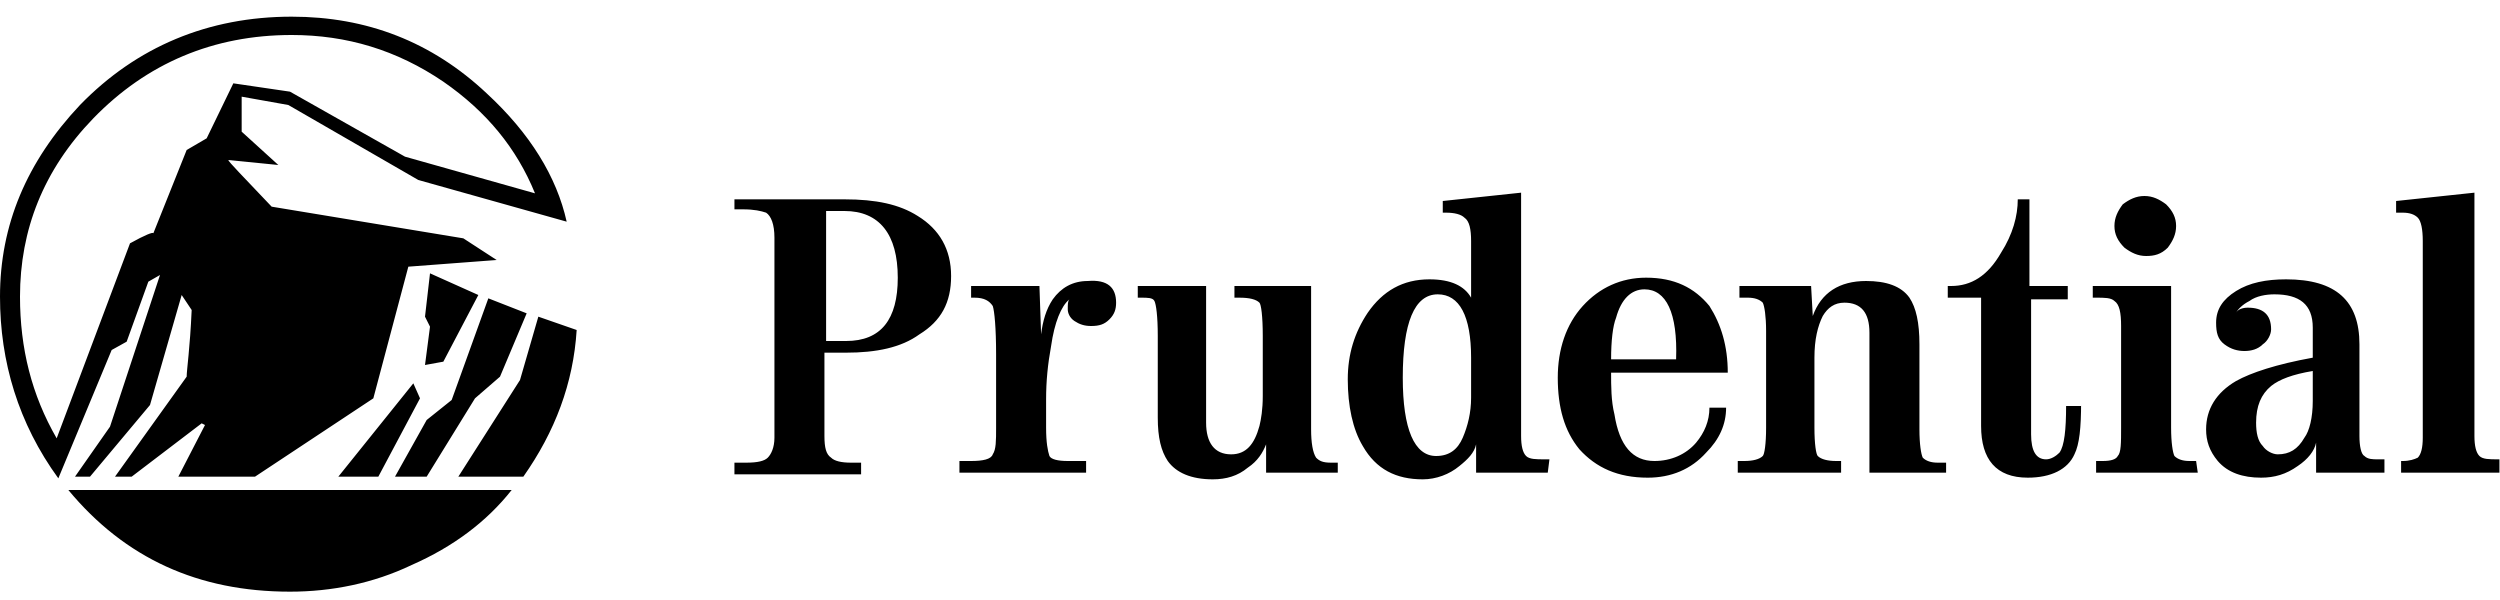 <svg xmlns="http://www.w3.org/2000/svg" width="150" height="36" viewBox="0 0 150 36"><path d="M50.766 21.16h-1.3v5c0 .7.1 1.1.4 1.3.2.2.6.3 1.2.3h.6v.7h-7.6v-.7h.7c.7 0 1.1-.1 1.3-.3s.4-.6.4-1.2v-12c0-.8-.2-1.3-.5-1.5-.3-.1-.7-.2-1.4-.2h-.5v-.6h6.6c1.9 0 3.3.3 4.4 1 1.3.8 2 2 2 3.6s-.6 2.7-1.9 3.5c-1.1.8-2.6 1.1-4.4 1.1zm3.1-4.5c0-2.6-1.1-4-3.2-4h-1.1v7.8h1.2c2.1 0 3.1-1.3 3.1-3.8zm13.1 1.5c0 .4-.1.7-.4 1s-.6.4-1.1.4c-.4 0-.7-.1-1-.3-.3-.2-.4-.5-.4-.7 0-.3 0-.5.1-.6-.5.4-.9 1.4-1.1 2.8-.2 1.1-.3 2.1-.3 3.2v1.7c0 .9.1 1.4.2 1.7.1.2.5.3 1.1.3h1.1v.7h-7.6v-.7h.7c.7 0 1.2-.1 1.3-.4.2-.3.2-.8.2-1.6v-4.4c0-1.6-.1-2.6-.2-2.9-.2-.3-.5-.5-1.1-.5h-.2v-.7h4.1l.1 2.9c.1-.8.3-1.5.7-2.1.5-.7 1.2-1.1 2.1-1.1 1.2-.1 1.7.4 1.7 1.3zm13.3 10.2h-4.3v-1.7c-.2.5-.5 1-1.1 1.4-.6.5-1.3.7-2.1.7-1.3 0-2.2-.4-2.7-1.1-.4-.6-.6-1.4-.6-2.6v-4.9c0-1.2-.1-1.9-.2-2.1s-.4-.2-.8-.2h-.2v-.7h4.1v8.2c0 1.2.5 1.9 1.5 1.9.9 0 1.4-.6 1.7-1.7.1-.4.2-1 .2-1.8v-3.6c0-1.2-.1-1.9-.2-2-.2-.2-.6-.3-1.2-.3h-.3v-.7h4.6v8.6c0 .8.1 1.4.3 1.7.2.2.4.3.9.3h.4v.6zm12.6 0h-4.3v-1.7c-.1.5-.5.9-1 1.3-.6.5-1.4.8-2.2.8-1.6 0-2.8-.6-3.6-2-.6-1-.9-2.4-.9-4 0-1.5.4-2.8 1.2-4 .9-1.3 2.1-2 3.7-2 1.3 0 2.1.4 2.5 1.1v-3.4c0-.7-.1-1.2-.4-1.4-.2-.2-.6-.3-1.1-.3h-.2v-.7l4.7-.5v14.6c0 .6.1 1 .3 1.2s.6.2 1.1.2h.3l-.1.8zm-4.6-4.5v-2.4c0-2.5-.7-3.8-2-3.8-1.4 0-2.1 1.7-2.1 5 0 3.1.7 4.7 2 4.7.8 0 1.3-.4 1.6-1.1.3-.7.5-1.5.5-2.4zm15.4-1.5h-7c0 .8 0 1.7.2 2.5.3 1.9 1.1 2.8 2.4 2.8 1 0 1.9-.4 2.5-1.1.5-.6.8-1.3.8-2.1h1c0 1-.4 1.9-1.2 2.7-.9 1-2.1 1.5-3.5 1.5-1.8 0-3.1-.6-4.1-1.7-.9-1.1-1.3-2.5-1.3-4.3 0-1.7.5-3.2 1.5-4.3s2.3-1.7 3.8-1.7c1.7 0 2.9.6 3.8 1.7.7 1.1 1.1 2.4 1.1 4zm-3.1-.8c.1-2.8-.6-4.2-1.9-4.2-.8 0-1.4.6-1.7 1.7-.2.5-.3 1.4-.3 2.5h3.9zm16.2 6.8h-4.6v-8.4c0-1.2-.5-1.8-1.5-1.8-.6 0-1 .3-1.3.8-.3.6-.5 1.4-.5 2.5v4.2c0 1 .1 1.6.2 1.7.2.2.6.3 1.1.3h.3v.7h-6.2v-.7h.4c.5 0 .9-.1 1.1-.3.1-.1.2-.7.2-1.7v-5.8c0-.9-.1-1.5-.2-1.7-.2-.2-.5-.3-.9-.3h-.5v-.7h4.3l.1 1.8c.5-1.4 1.6-2.1 3.2-2.1 1.2 0 2.1.3 2.6 1 .4.6.6 1.5.6 2.8v5.1c0 .9.1 1.5.2 1.7.2.2.5.3.9.3h.5v.6zm8.1-4.2c0 1.5-.1 2.5-.4 3.1-.4.9-1.4 1.4-2.8 1.4-1.9 0-2.8-1.1-2.8-3.1v-7.7h-2v-.7h.2c1.2 0 2.2-.6 3-2 .7-1.1 1-2.2 1-3.2h.7v5.2h2.3v.8h-2.2v8.1c0 1 .3 1.5.9 1.5.3 0 .6-.2.8-.4.3-.4.4-1.4.4-2.8h.9v-.2zm7 4.2h-6.1v-.7h.4c.5 0 .8-.1.9-.3.2-.2.2-.8.2-1.7v-6.1c0-.8-.1-1.3-.4-1.5-.2-.2-.6-.2-1.1-.2h-.2v-.7h4.7v8.5c0 .9.1 1.5.2 1.7.2.2.5.3.9.3h.4l.1.7zm-1.3-14.8c0 .5-.2.9-.5 1.3-.4.4-.8.5-1.3.5s-.9-.2-1.3-.5c-.4-.4-.6-.8-.6-1.3s.2-.9.5-1.3c.4-.3.8-.5 1.3-.5s.9.2 1.3.5c.4.4.6.8.6 1.3zm12.5 14.8h-4.1v-1.8c-.1.5-.5 1-1.1 1.4-.7.5-1.4.7-2.2.7-1.1 0-2-.3-2.6-1-.5-.6-.7-1.2-.7-1.9 0-1.2.6-2.2 1.8-2.9.9-.5 2.4-1 4.6-1.4v-1.8c0-1.4-.8-2-2.3-2-.5 0-1.1.1-1.5.4-.4.2-.7.5-.8.7.1-.2.4-.3.7-.3.9 0 1.4.4 1.4 1.3 0 .3-.2.7-.5.9-.3.3-.7.4-1.1.4s-.8-.1-1.2-.4c-.4-.3-.5-.7-.5-1.3 0-.8.4-1.4 1.2-1.9.8-.5 1.8-.7 3-.7 3 0 4.4 1.3 4.4 3.9v5.5c0 .6.1 1.1.3 1.2.2.2.5.2.8.2h.4v.8zm-4.3-4.3v-1.8c-1.2.2-2 .5-2.5.9-.6.5-.9 1.2-.9 2.2 0 .6.1 1.1.4 1.4.2.3.6.5.9.5.7 0 1.2-.3 1.6-1 .3-.4.5-1.2.5-2.2zm11.2 3.6v.7h-5.9v-.7h.1c.4 0 .7-.1.9-.2.2-.2.3-.6.3-1.2v-11.8c0-.7-.1-1.2-.3-1.4-.2-.2-.5-.3-.9-.3h-.4v-.7l4.7-.5v14.6c0 .6.1 1 .3 1.2.2.2.6.2 1.1.2h.1v.1zM25.1 10.8l-7.8-4.5-2.8-.5v2.1l2.2 2-3-.3c0 .1.9 1 2.6 2.8l11.5 1.9 2 1.3-5.3.4-2.1 7.9-7.1 4.7h-4.6l1.6-3.1-.2-.1-4.2 3.2h-1l4.3-6c0-.4.2-1.7.3-4l-.6-.9L9 24.3l-3.6 4.3h-.9l2.1-3 3-9.1-.7.4-1.3 3.6-.9.5-3.2 7.7C1.1 25.4 0 21.7 0 17.8c0-4.3 1.6-8.1 4.8-11.5C8.2 2.8 12.5 1 17.5 1c4.5 0 8.4 1.5 11.7 4.6 2.6 2.4 4.2 5 4.8 7.7l-8.9-2.5zm7 .8c-1.1-2.7-2.9-4.9-5.5-6.7-2.8-1.9-5.8-2.8-9.1-2.8-4.7 0-8.7 1.7-11.9 5-3 3.1-4.4 6.7-4.4 10.7 0 3.1.7 5.9 2.2 8.5l4.4-11.7c.9-.5 1.4-.7 1.4-.6l2-5 1.2-.7L14 5l3.4.5 6.9 3.9 7.8 2.2zm-1.4 17.8c-1.5 1.9-3.5 3.4-6 4.5-2.3 1.1-4.8 1.6-7.3 1.6-5.5 0-9.9-2-13.3-6.1h26.6zm-5.5-5.5l-2.5 4.7h-2.4l4.5-5.6.4.9zm6.4-5.1L30 22.6l-1.5 1.3-2.9 4.7h-1.9l1.9-3.4 1.5-1.2 2.2-6.1 2.3.9zm-2.9-1.1l-2.1 4-1.1.2.3-2.3-.3-.6.3-2.6 2.9 1.3zm5.9 2.1c-.2 3.2-1.3 6.1-3.2 8.8h-3.9l3.7-5.8 1.1-3.8 2.3.8z"/></svg>
